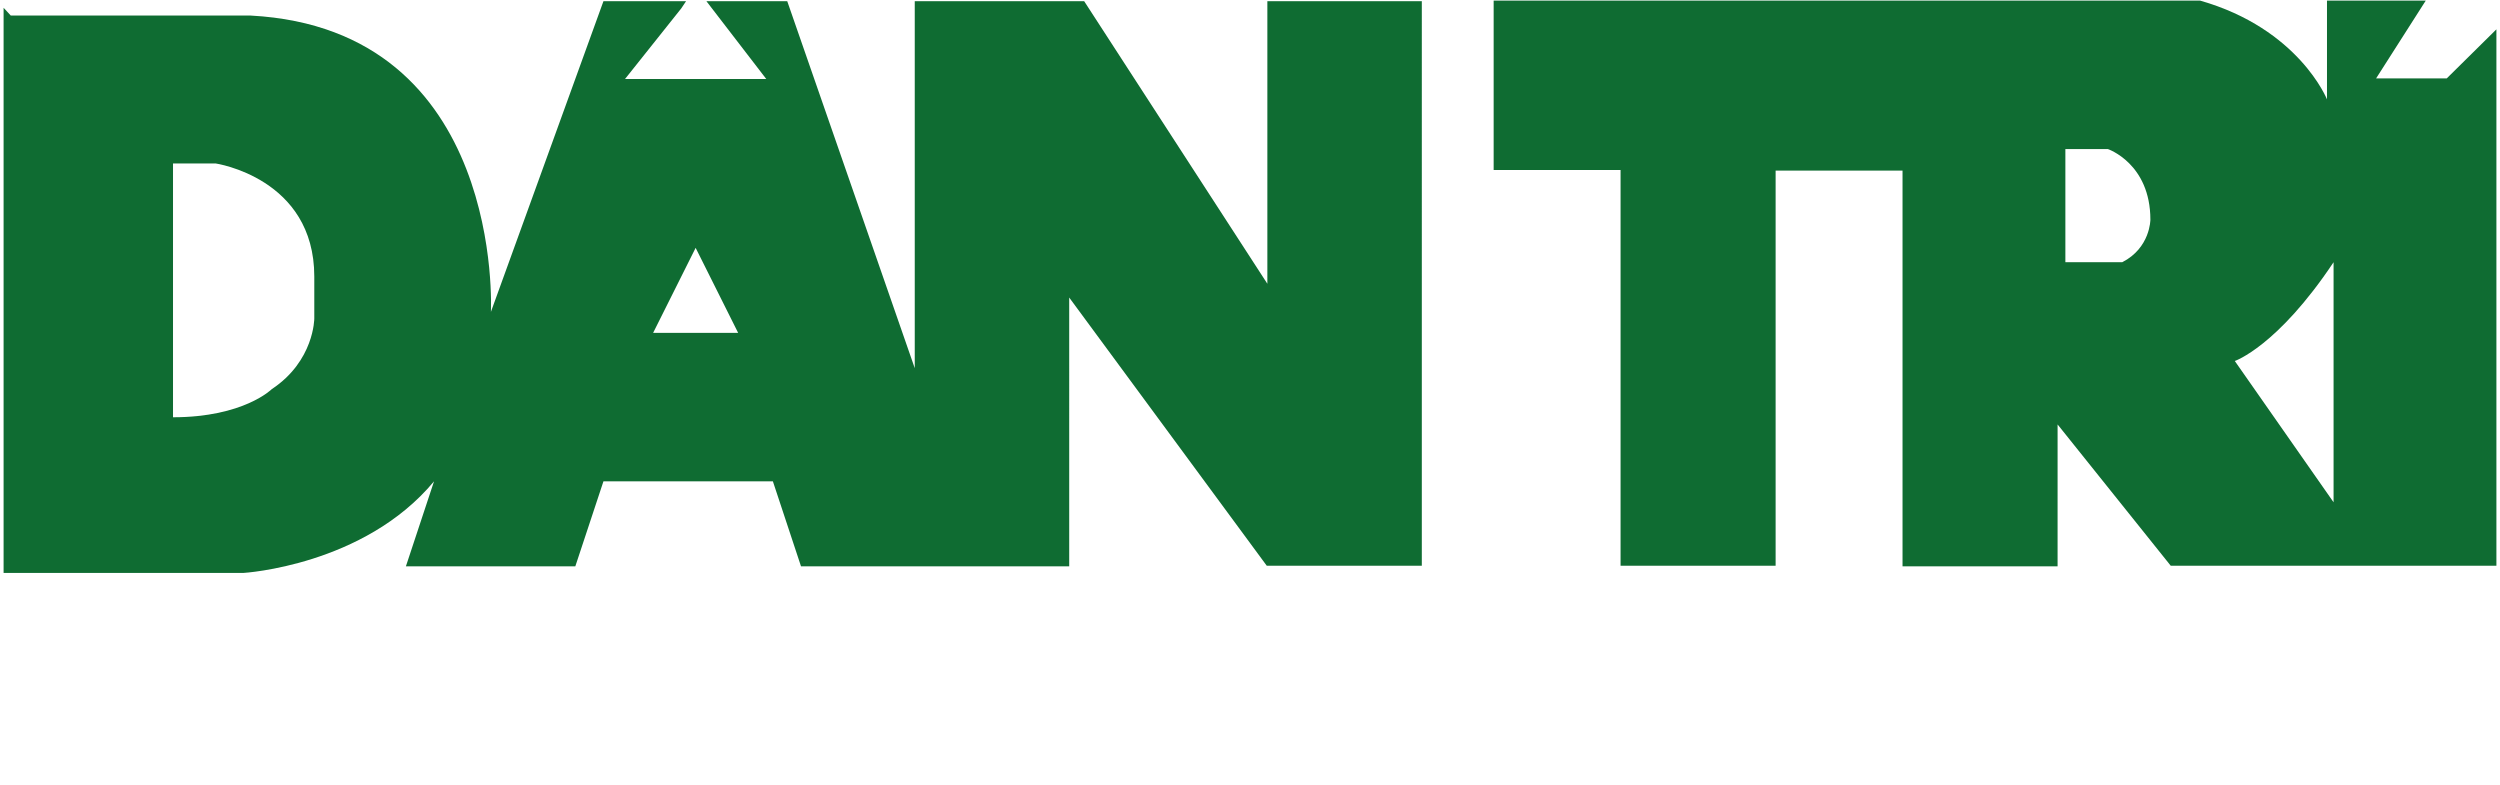 <svg xmlns="http://www.w3.org/2000/svg" xmlns:xlink="http://www.w3.org/1999/xlink" viewBox="0 0 417.6 131.2"><defs><path id="a" d="M211.7.2v47.2L181.1.2h-28.3v61.3L131.5.2H118l10 13h-23.6l9.4-11.8.8-1.2h-13.8L82 52.1S84.4 4.9 41.9 2.6H1.8L.6 1.3v94.4h40.1s20.1-1.2 31.8-15.3l-4.7 14.2h28.3l4.7-14.2h28.3l4.7 14.2h44.8V49.7l33 44.8h25.9V.2h-25.8zm-159.2 53s0 7.1-7.1 11.8c0 0-4.7 4.7-16.5 4.7V27.3H36s16.5 2.4 16.5 18.9v7zm56.6 2.4l7.1-14.2 7.1 14.2h-14.2z"/></defs><use xlink:href="#a" overflow="visible" fill="#0f6c32"/><defs><path id="b" d="M408.7 13.1h-11.8l8.3-13h-16.5v16.5S384 4.8 367.5.1h-118v28.3h21.2v66.1h25.9v-66h21.2v66.1h25.9V70.9l18.9 23.6H417V4.9l-8.3 8.2zm-54.2 30.7H345V24.9h7.1s7.1 2.4 7.1 11.8c0 0 0 4.7-4.7 7.1zm35.3 40.1l-16.5-23.6s7.1-2.4 16.5-16.5v40.1z"/></defs><use xlink:href="#b" overflow="visible" fill="#0f6c32"/></svg>